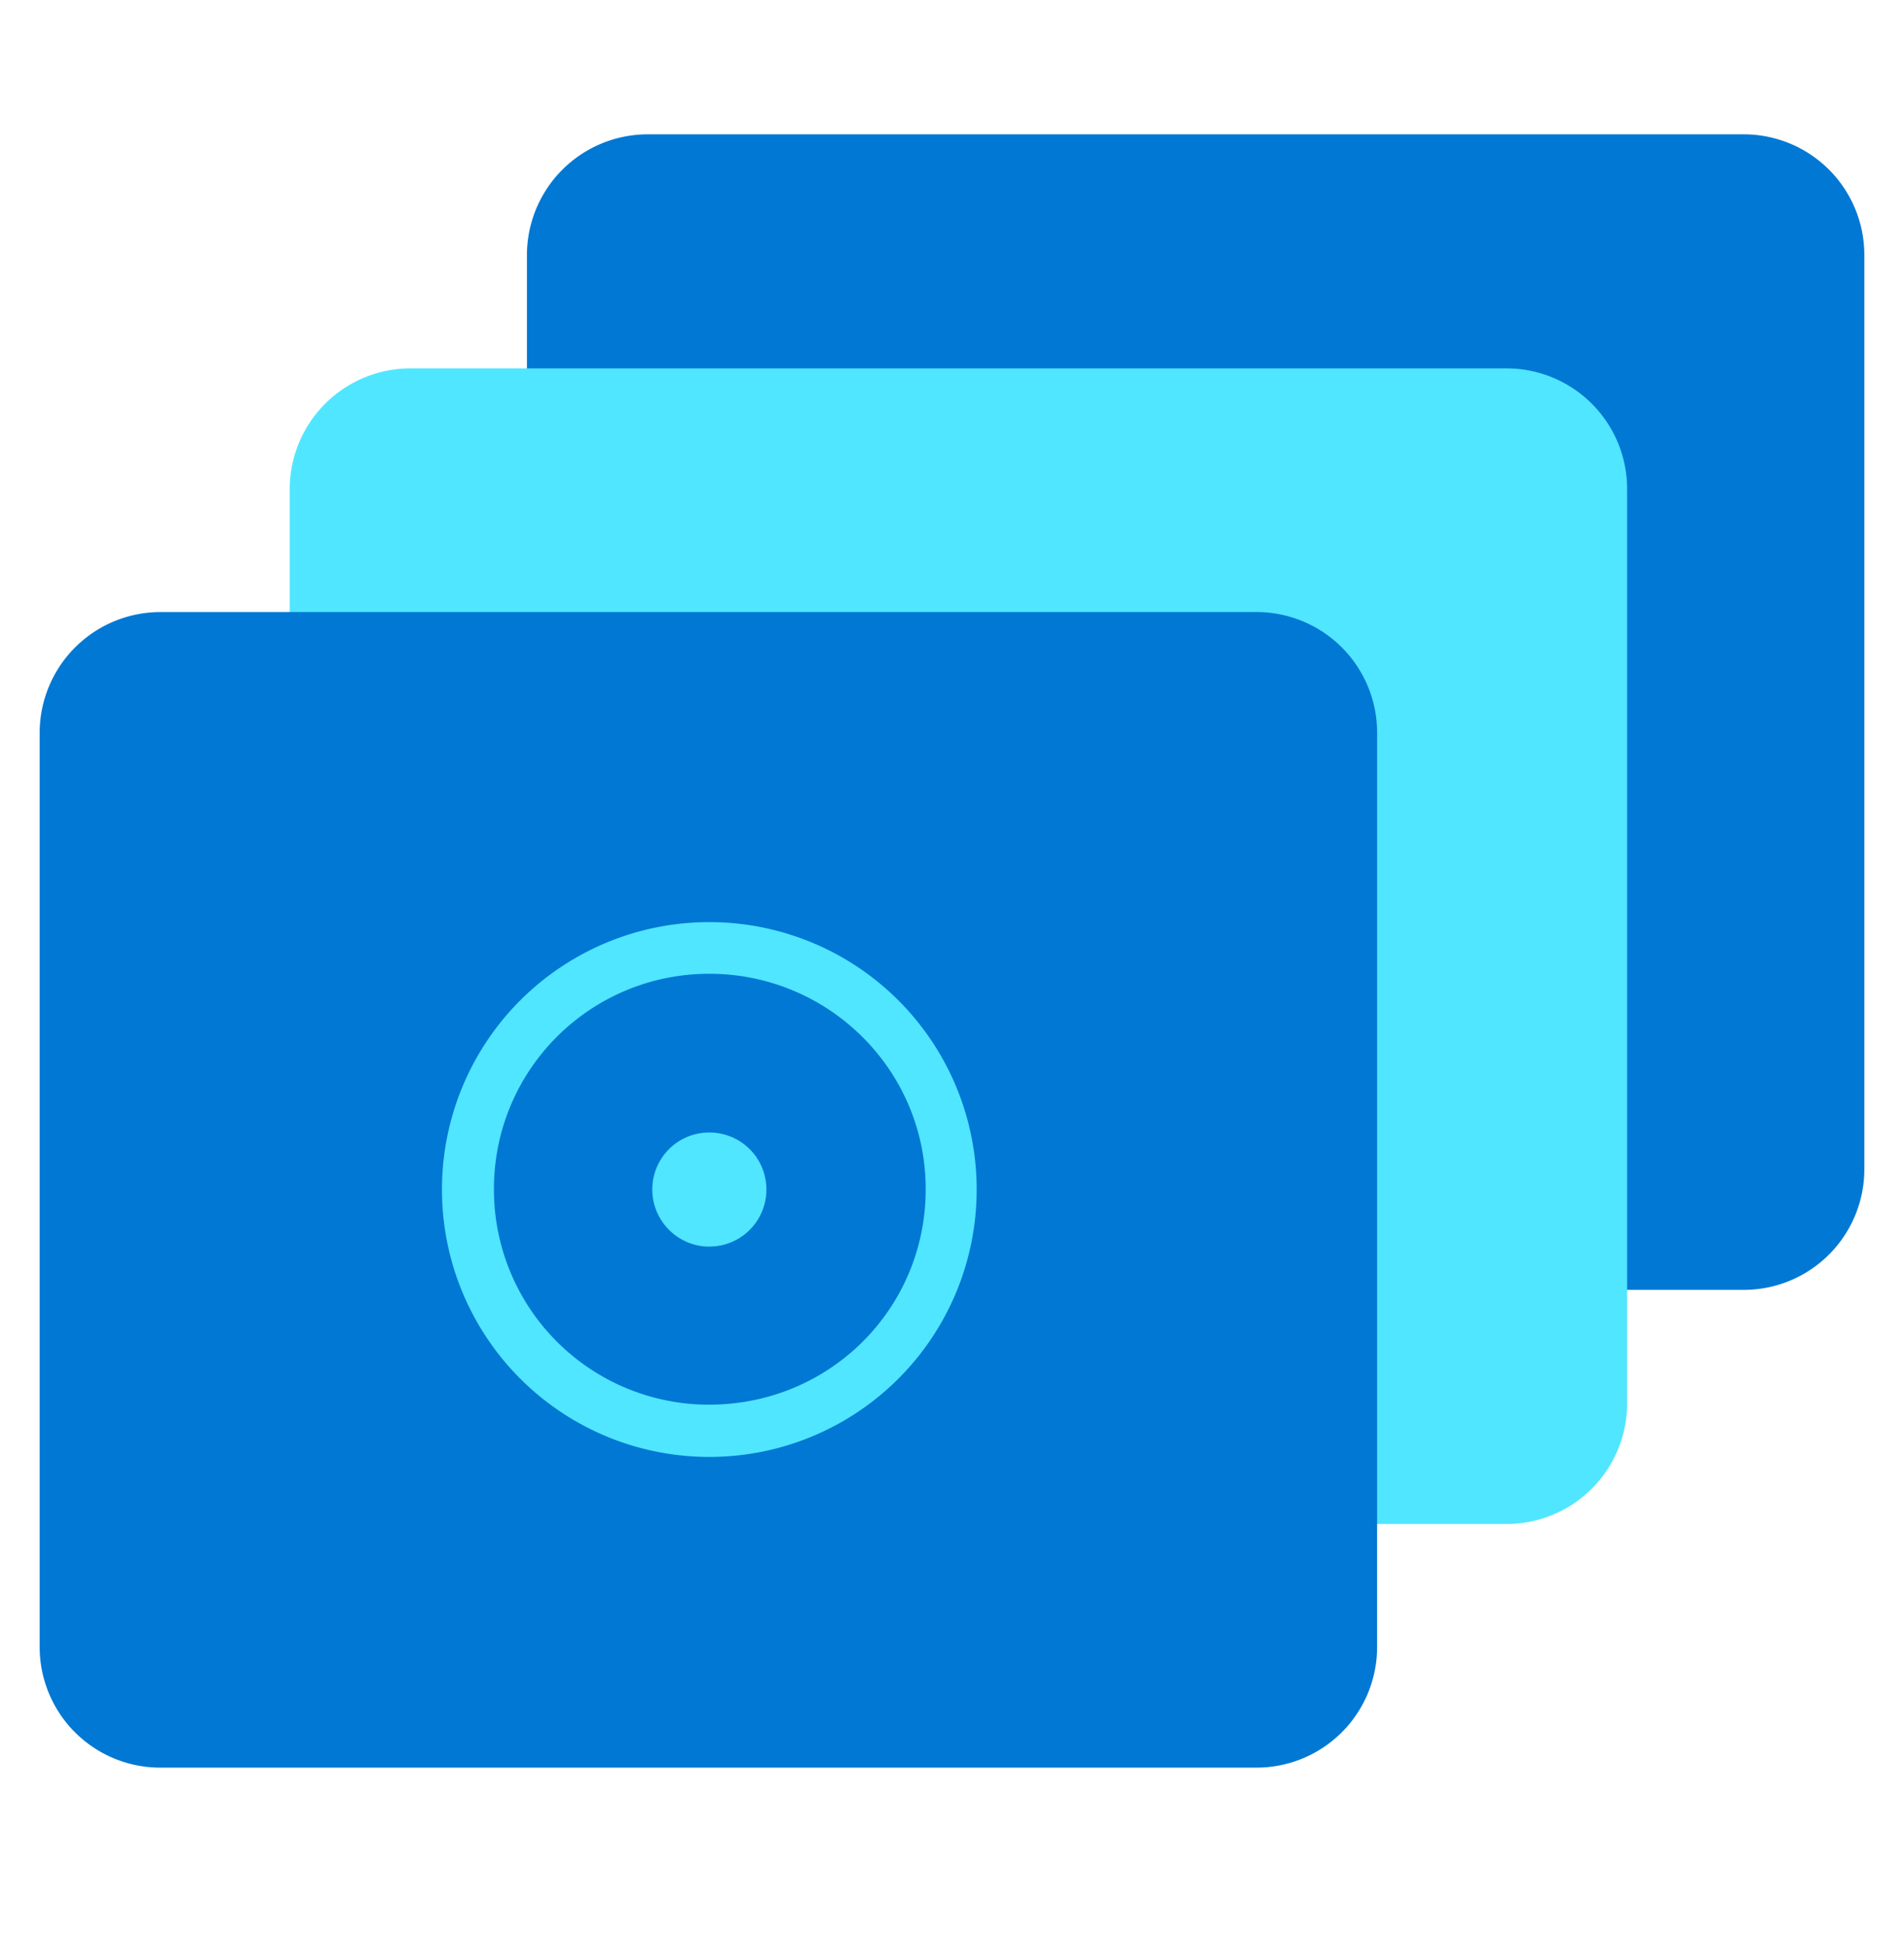 <svg xmlns="http://www.w3.org/2000/svg" viewBox="0 0 48 49"><path d="M43.961 3.386H16.322a3.046 3.046 0 00-3.038 3.038v23.049a3.04 3.04 0 003.038 3.038h27.64A3.04 3.04 0 0047 29.473V6.424a3.04 3.04 0 00-3.039-3.038z" fill="#0078D4"/><path d="M37.981 9.285H10.342a3.046 3.046 0 00-3.038 3.039v23.048a3.04 3.04 0 003.038 3.04h27.64a3.04 3.04 0 003.038-3.04V12.324a3.04 3.04 0 00-3.039-3.039z" fill="#50E6FF"/><path d="M31.677 15.427H4.04A3.046 3.046 0 001 18.466v23.048a3.04 3.04 0 003.039 3.039h27.638a3.04 3.04 0 003.04-3.039V18.466a3.04 3.04 0 00-3.04-3.039z" fill="#0078D4"/><path d="M17.882 31.42c.8 0 1.439-.646 1.439-1.438 0-.8-.647-1.438-1.439-1.438-.8 0-1.438.646-1.438 1.438 0 .792.646 1.439 1.438 1.439z" fill="#50E6FF"/><path d="M17.882 23.242a6.736 6.736 0 00-6.74 6.74 6.736 6.736 0 006.74 6.74 6.736 6.736 0 006.74-6.74 6.736 6.736 0 00-6.74-6.74zm0 12.163a5.422 5.422 0 01-5.43-5.431c0-3.023 2.44-5.43 5.43-5.43 2.99 0 5.455 2.407 5.455 5.43 0 3.022-2.432 5.43-5.455 5.43z" fill="#50E6FF"/></svg>